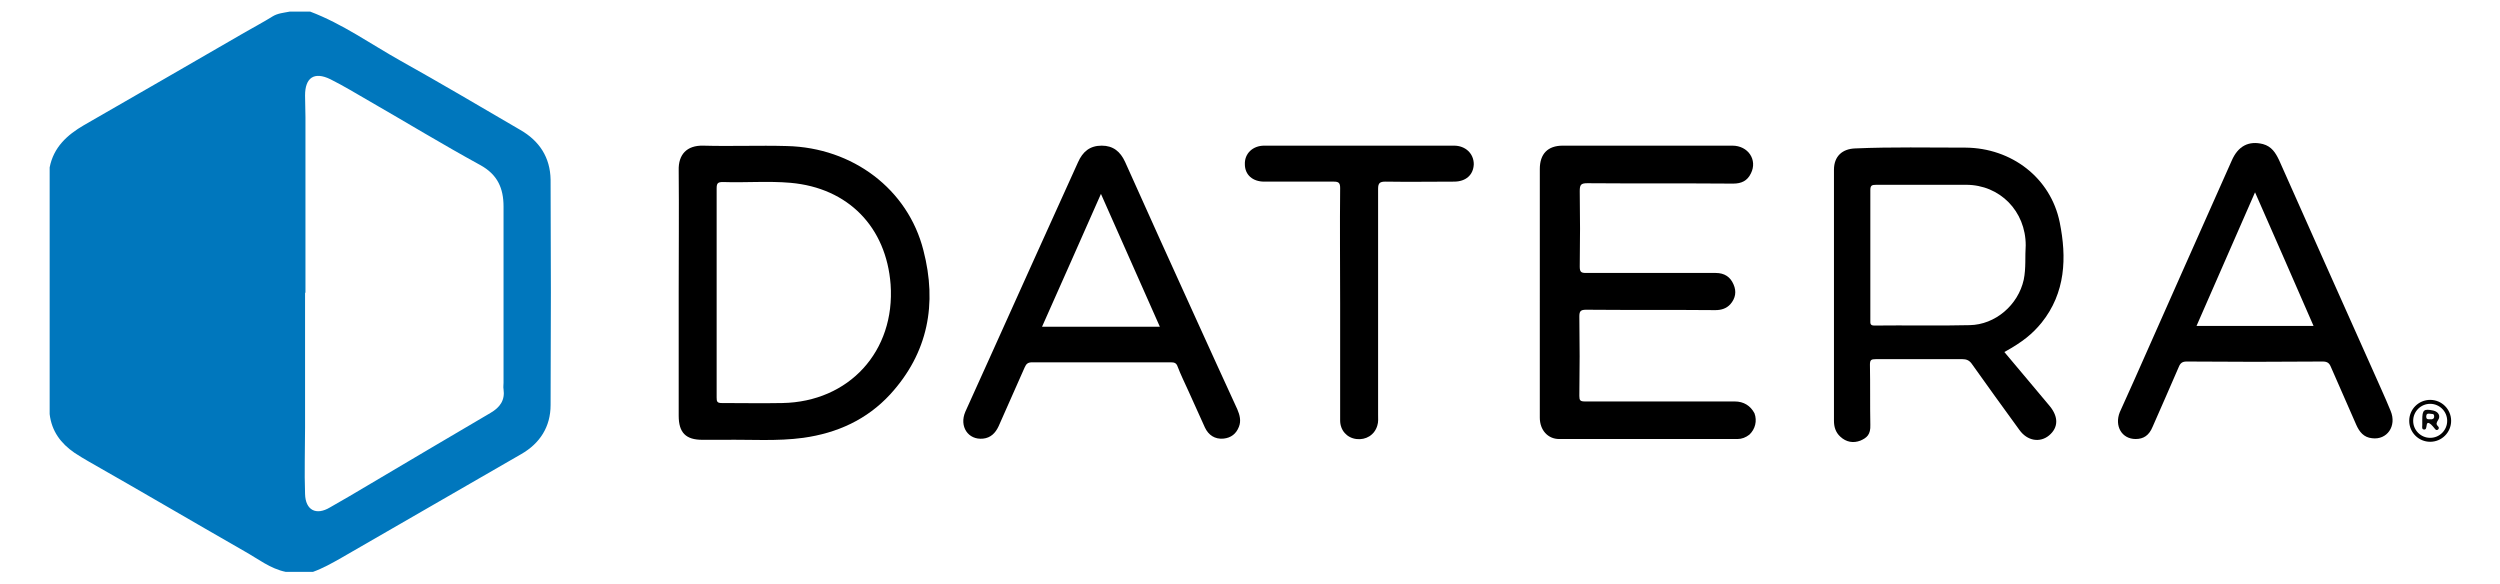 <svg xmlns="http://www.w3.org/2000/svg" xmlns:xlink="http://www.w3.org/1999/xlink" id="Layer_1" x="0" y="0" enable-background="new 0 0 627.1 163.2" version="1.1" viewBox="-3.26 7.96 632.32 147.68" xml:space="preserve"><style type="text/css">.st0{fill:none}.st63{fill:#0077bd}.st64{fill:#080808}.st65{fill:none;stroke:#000;stroke-miterlimit:10}</style><g><path d="M607.5,112.2C607.5,112.2,607.5,112.2,607.5,112.2C607.5,112.2,607.5,112.2,607.5,112.2 C607.5,112.2,607.5,112.2,607.5,112.2C607.5,112.2,607.5,112.2,607.5,112.2C607.5,112.2,607.5,112.2,607.5,112.2z" class="st0"/><path d="M128.3,40.8C118.2,34.9,108.2,29,98,23.3c-7.5-4.2-14.6-9.3-22.8-12.4H70c-1.5,0.3-3,0.4-4.3,1.2 c-2.4,1.5-4.9,2.8-7.3,4.2c-13.4,7.8-26.9,15.5-40.4,23.3c-4.3,2.5-7.7,5.6-8.7,10.7v62.4c0.5,4.3,2.8,7.4,6.3,9.8 c1.2,0.8,2.4,1.5,3.6,2.2c13.2,7.5,26.3,15.2,39.4,22.7c3.4,1.9,6.5,4.4,10.4,5.2h6.9c2.5-0.9,4.8-2.2,7.1-3.5 c15.2-8.8,30.4-17.5,45.6-26.3c4.7-2.7,7.4-6.9,7.4-12.4c0.1-19,0.1-38,0-57C135.9,47.8,133.2,43.6,128.3,40.8z M120.8,112.4 c-10.4,6.1-20.7,12.2-31,18.3c-3.2,1.9-6.4,3.8-9.6,5.6c-3.5,2.1-6.2,0.7-6.3-3.4c-0.2-5.6,0-11.2,0-16.8c0-11.4,0-22.7,0-34.1h0.1 c0-14.8,0-29.6,0-44.4c0-1.8-0.1-3.7-0.1-5.5c0-4.5,2.3-6.1,6.4-4.1c3.4,1.7,6.5,3.6,9.8,5.5c9.4,5.4,18.6,11,28.1,16.2 c4.4,2.4,5.9,5.9,5.9,10.5c0,14.9,0,29.7,0,44.6c0,0.5-0.1,1.1,0,1.6C124.5,109.2,123.2,111,120.8,112.4z" class="st63"/><path d="M195.8,44.9c-7.1-0.2-14.2,0.1-21.2-0.1c-4.2-0.1-6.3,2.3-6.2,6.2c0.1,10.3,0,20.6,0,30.9v15.2c0,5.3,0,10.7,0,16 c0,4.3,1.8,6.1,6,6.1c1.8,0,3.7,0,5.5,0c6.7-0.1,13.4,0.4,20-0.5c8.6-1.2,16.1-4.6,22-11c9.6-10.5,11.9-22.9,8.4-36.4 C226.4,55.8,212.4,45.3,195.8,44.9z M194.6,109.9c-5.1,0.1-10.2,0-15.3,0c-1.2,0-1.3-0.4-1.3-1.4c0-8.9,0-17.7,0-26.6 c0-8.8,0-17.5,0-26.3c0-1.3,0.3-1.6,1.6-1.6c5.7,0.2,11.4-0.3,17.1,0.2c14.6,1.3,24.2,11.2,25.3,25.7 C223.2,96.8,211.5,109.6,194.6,109.9z"/><path d="M513.1,89.6c6.1-7.6,6.4-16.5,4.6-25.4c-2.3-11.3-12.2-18.8-23.8-18.9c-9.3,0-18.6-0.2-27.9,0.2c-3.3,0.1-5.4,2-5.4,5.4 c0,21.2,0,42.3,0,63.5c0,1.5,0.4,2.9,1.6,4c1.5,1.4,3.3,1.7,5.1,1c1.6-0.7,2.6-1.5,2.5-4c-0.1-5.1,0-10.1-0.1-15.2 c0-1.2,0.3-1.4,1.5-1.4c7.3,0,14.6,0,21.9,0c1,0,1.7,0.3,2.3,1.1c4,5.6,8,11.2,12.1,16.8c2,2.8,5.2,3.3,7.5,1.4 c2.4-2,2.4-4.7,0.2-7.4c-3.8-4.5-7.6-9.1-11.5-13.7C508.4,94.4,510.8,92.4,513.1,89.6z M508.6,78.7c-1.4,6.4-7.2,11.4-13.7,11.5 c-8,0.2-16.1,0-24.1,0.1c-1.1,0-1-0.6-1-1.3c0-5.5,0-11.1,0-16.6c0-5.4,0-10.9,0-16.3c0-1.2,0.3-1.4,1.5-1.4c7.6,0,15.1,0,22.7,0 c8.6,0,15.1,6.7,15.1,15.3C508.9,72.8,509.2,75.8,508.6,78.7z"/><path d="M435.5,109.5c-12.6,0-25.2,0-37.9,0c-1.2,0-1.4-0.3-1.4-1.4c0.1-6.7,0.1-13.4,0-20.1c0-1.3,0.3-1.7,1.7-1.7 c10.9,0.1,21.8,0,32.7,0.1c1.5,0,2.8-0.4,3.8-1.5c1.3-1.5,1.6-3.2,0.8-5c-0.8-1.9-2.3-2.9-4.5-2.9c-10.9,0-21.9,0-32.8,0 c-1.2,0-1.6-0.2-1.6-1.6c0.1-6.4,0.1-12.7,0-19.1c0-1.6,0.3-2,1.9-2c12.3,0.1,24.6,0,36.9,0.1c2.1,0,3.6-0.7,4.5-2.6 c1.7-3.4-0.7-7-4.7-7c-14.3,0-28.6,0-42.9,0c-3.8,0-5.8,2.1-5.8,5.9c0,10.4,0,20.8,0,31.2V85c0,9.5,0,19,0,28.6 c0,3.1,2,5.4,4.9,5.4c15,0,30,0,45.1,0c1.1,0,2.1-0.4,3-1.1c1.5-1.4,2-3.5,1.3-5.4C439.5,110.6,437.8,109.5,435.5,109.5z"/><path d="M596.4,100.5c-7.7-17.3-15.5-34.6-23.2-52c-0.9-1.9-1.9-3.5-4.1-4.1c-3.6-0.9-6.3,0.5-7.9,4.2c-8.2,18.5-16.5,37-24.7,55.6 c-1.2,2.7-2.4,5.3-3.6,8c-1.4,3.5,0.5,6.8,4,6.8c2,0,3.4-0.9,4.3-3.1c2.2-5,4.4-10,6.6-15.1c0.4-1,0.9-1.4,2-1.4 c11.5,0.1,23,0.1,34.4,0c1.2,0,1.7,0.4,2.1,1.4c2.1,4.9,4.3,9.7,6.4,14.6c0.8,1.8,1.9,3.2,4,3.4c3.8,0.5,6.3-3.1,4.7-6.9 C599.9,108.2,598.1,104.4,596.4,100.5z M552.3,90.4c4.9-11.2,9.8-22.4,14.8-33.8c5,11.4,9.9,22.5,14.8,33.8H552.3z"/><path d="M299.2,88.5c-6-13.2-12-26.4-17.9-39.6c-1.2-2.6-3-4.1-5.9-4.1c-3,0-4.8,1.5-6,4.2c-7.5,16.6-15,33.1-22.4,49.6 c-2,4.5-4.1,9-6.1,13.5c-1.6,3.7,0.7,7.2,4.5,6.8c1.9-0.2,3.1-1.4,3.9-3.1c2.2-5,4.4-9.9,6.6-14.9c0.4-0.9,0.8-1.3,1.9-1.3 c11.7,0,23.4,0,35.1,0c0.9,0,1.4,0.2,1.7,1.1c0.8,2.1,1.8,4.1,2.7,6.1c1.4,3.1,2.8,6.2,4.2,9.3c0.9,1.9,2.5,3,4.7,2.8 c1.9-0.2,3.2-1.2,3.9-3c0.6-1.5,0.2-3-0.4-4.4C306.2,103.9,302.7,96.2,299.2,88.5z M260.3,90.6c5-11.2,9.9-22.3,14.9-33.6 c5,11.3,9.9,22.3,14.9,33.6H260.3z"/><path d="M364.5,44.8c-16,0-32,0-48,0c-2.9,0-5,2-4.9,4.7c0,2.7,2,4.4,4.9,4.4c5.9,0,11.8,0,17.6,0c1.2,0,1.6,0.3,1.6,1.6 c-0.1,9.7,0,19.5,0,29.2c0,9.8,0,19.7,0,29.6c0,2.5,1.7,4.4,4.1,4.7c2.4,0.3,4.6-1,5.3-3.4c0.3-0.9,0.2-1.8,0.2-2.8 c0-19,0-38.1,0-57.1c0-1.5,0.5-1.8,1.9-1.8c5.8,0.1,11.5,0,17.3,0c3,0,4.9-1.7,5-4.4C369.5,46.8,367.4,44.8,364.5,44.8z"/><path d="M609.9,116.6c0.5,0,0.5-0.5,0.6-1c0.1-1,0.6-0.7,1.1-0.3c0.3,0.3,0.6,0.6,0.9,1c0.2,0.3,0.5,0.6,0.9,0.3 c0.3-0.3,0.2-0.6,0-0.8c-0.6-0.6-0.4-0.9,0-1.6c0.7-1,0.1-2.1-1.2-2.4c-2.4-0.5-2.8-0.2-2.8,2.4c0,0.4,0,0.9,0,1.3 C609.4,115.9,609.2,116.6,609.9,116.6z M611.3,112.6c0.5,0.1,1.1-0.1,1.1,0.6c0.1,0.7-0.5,0.9-1.1,0.8c-0.4,0-0.9,0.1-0.9-0.7 C610.4,112.7,610.7,112.5,611.3,112.6z" class="st64"/><circle cx="611.4" cy="114.4" r="4.8" class="st65"/></g></svg>